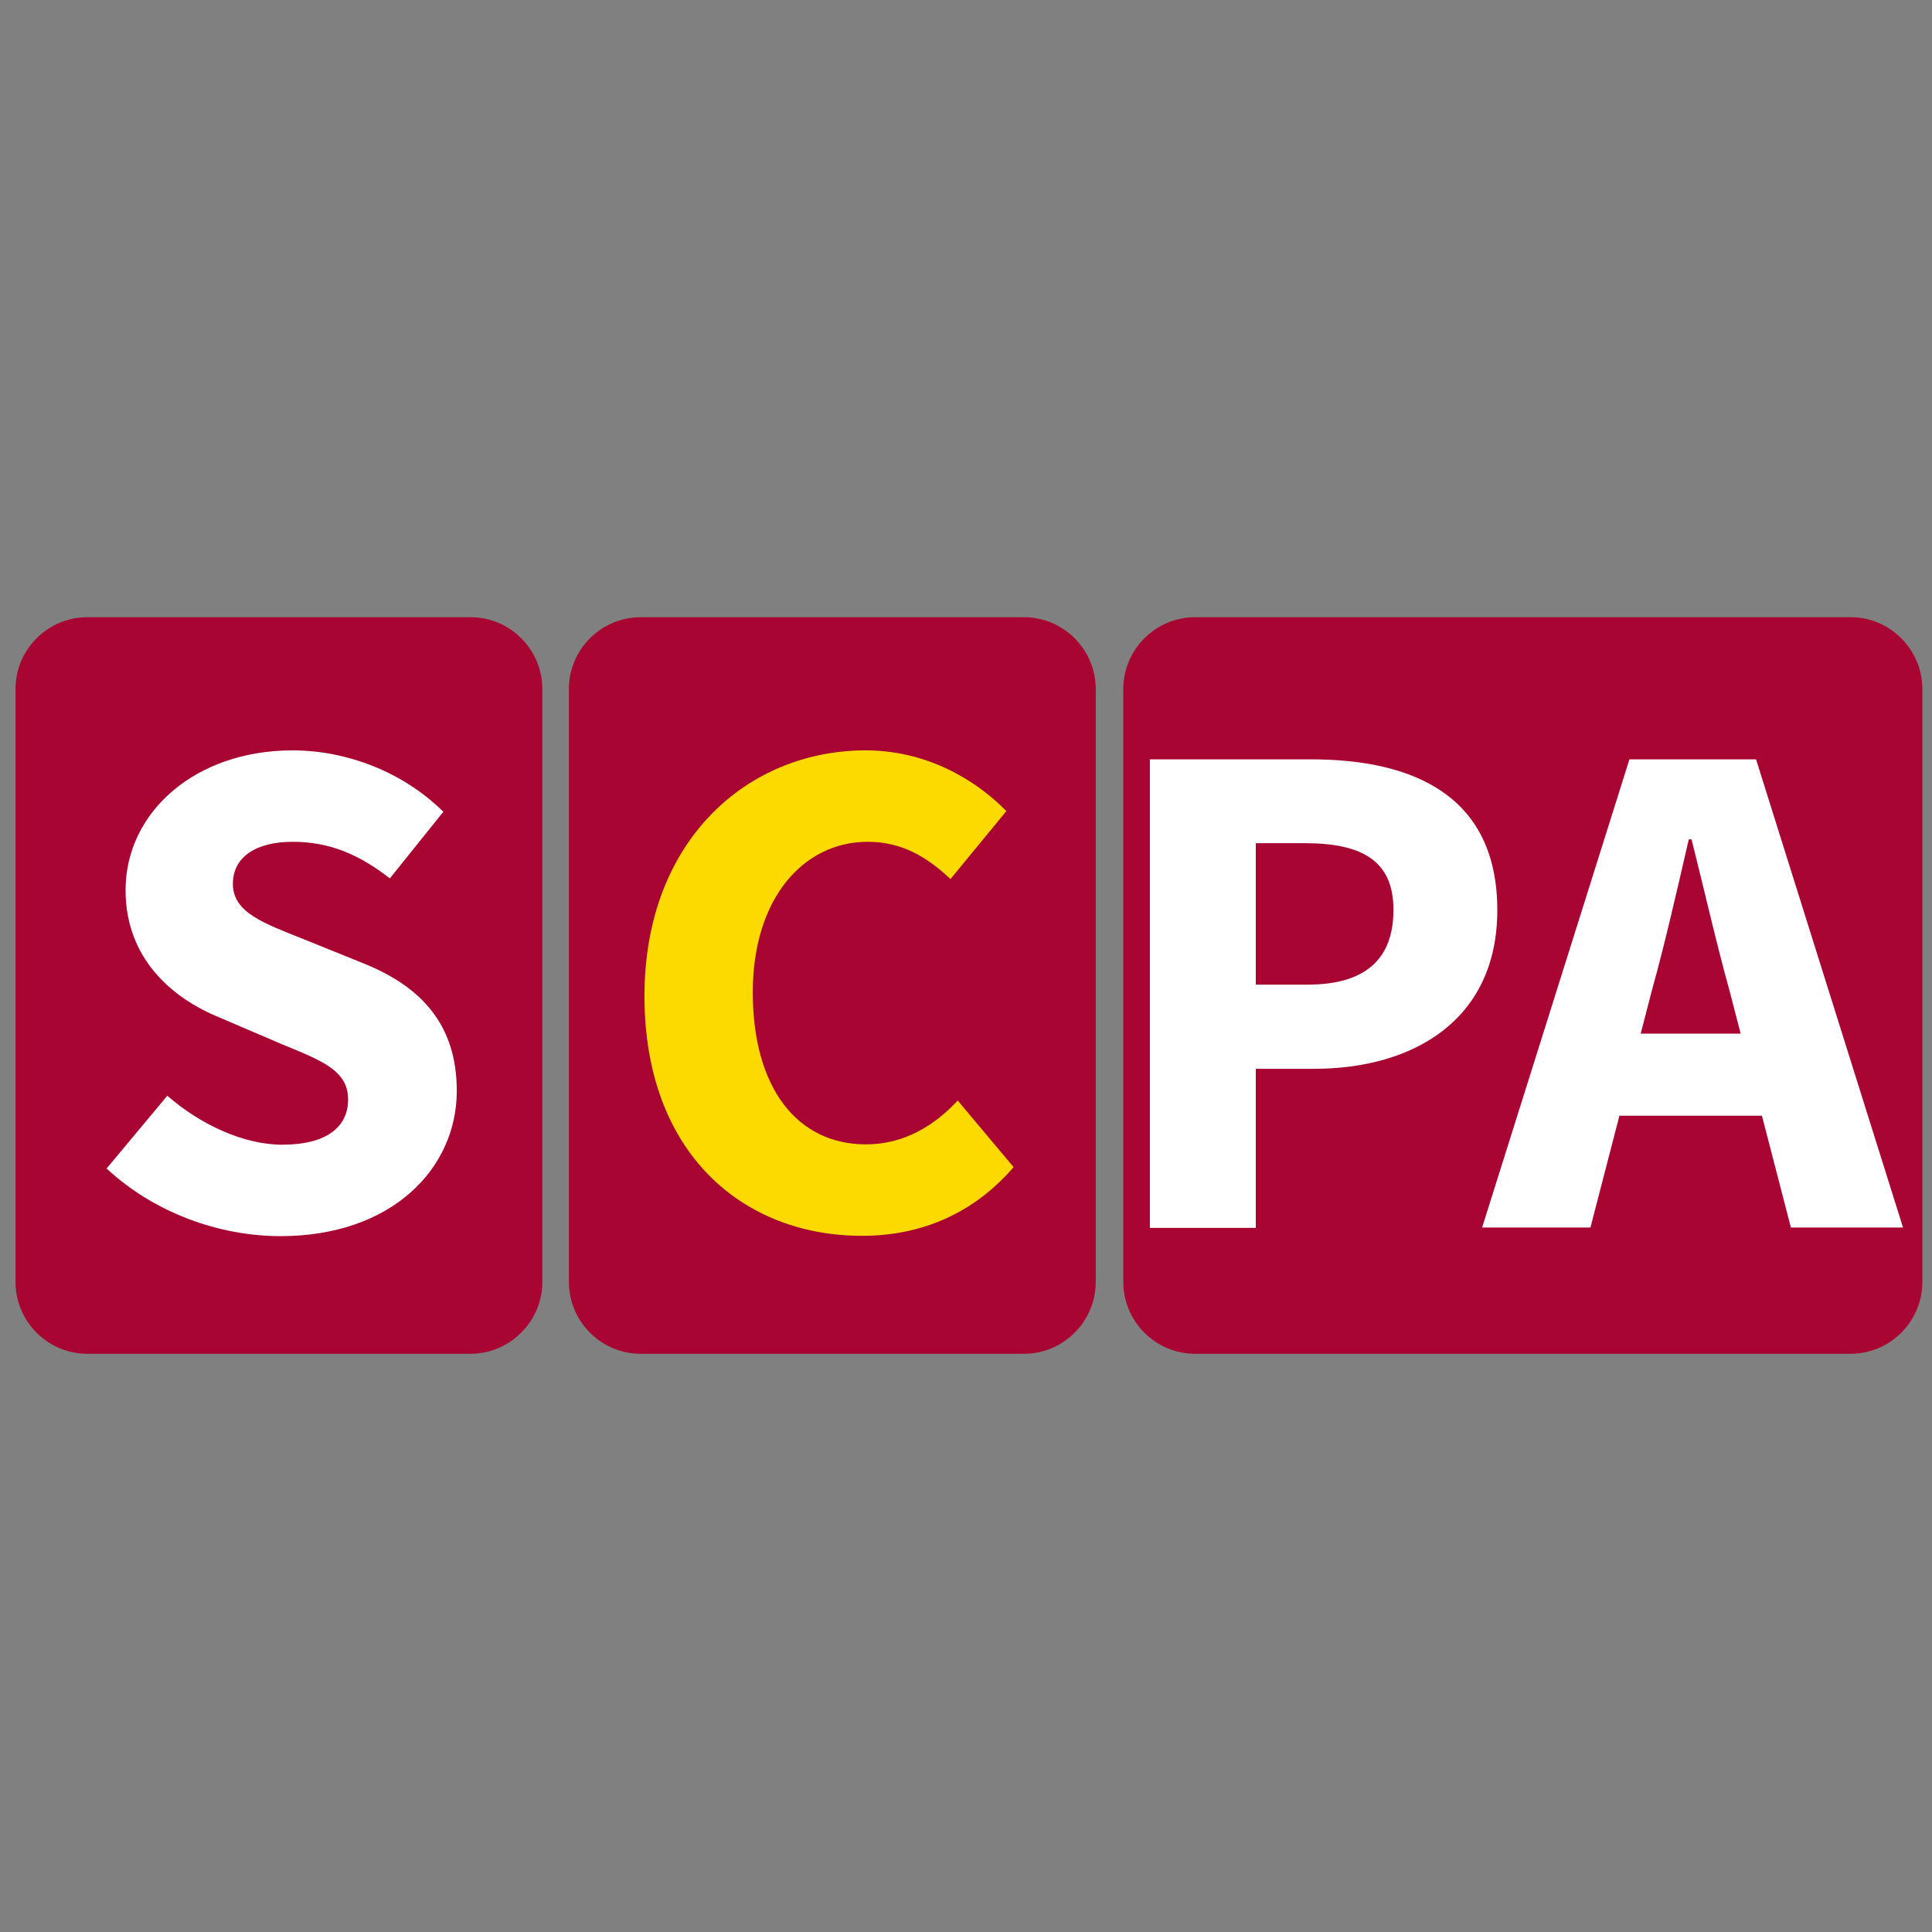 <?xml version="1.0" encoding="utf-8"?>
<!-- Generator: Adobe Illustrator 27.7.0, SVG Export Plug-In . SVG Version: 6.00 Build 0)  -->
<svg version="1.1" id="Layer_1" xmlns="http://www.w3.org/2000/svg" xmlns:xlink="http://www.w3.org/1999/xlink" x="0px" y="0px"
	 viewBox="0 0 56 56" style="enable-background:new 0 0 56 56;" xml:space="preserve">
<rect x="0" y="0" width="56" height="56" fill="#808080" stroke="none"/>
<style type="text/css">
	.st0{fill:#A80533;}
	.st1{fill:#FFFFFF;}
	.st2{fill:#FCDA00;}
</style>
<g>
	<path class="st0" d="M53.64,39.24h-19c-1.15,0-2.08-0.94-2.08-2.08V19.97c0-1.15,0.94-2.08,2.08-2.08h19
		c1.15,0,2.08,0.94,2.08,2.08v17.19C55.72,38.3,54.79,39.24,53.64,39.24z"/>
	<g>
		<path class="st1" d="M33.34,22.01H38c2.99,0,5.4,1.07,5.4,4.37c0,3.19-2.44,4.6-5.31,4.6H36.4v4.61h-3.07V22.01z M37.9,28.54
			c1.69,0,2.49-0.75,2.49-2.17c0-1.42-0.91-1.93-2.57-1.93H36.4v4.1H37.9z"/>
		<path class="st1" d="M47.23,22.01h3.67l4.26,13.57h-3.25l-1.78-6.87c-0.38-1.36-0.74-2.96-1.1-4.38h-0.08
			c-0.33,1.43-0.69,3.02-1.07,4.38l-1.78,6.87h-3.14L47.23,22.01z M45.78,29.96h6.53v2.38h-6.53V29.96z"/>
	</g>
	<path class="st0" d="M29.68,39.24H18.57c-1.15,0-2.08-0.94-2.08-2.08V19.97c0-1.15,0.94-2.08,2.08-2.08h11.11
		c1.15,0,2.08,0.94,2.08,2.08v17.19C31.76,38.3,30.83,39.24,29.68,39.24z"/>
	<g>
		<path class="st2" d="M18.68,28.87c0-4.5,2.98-7.12,6.41-7.12c1.75,0,3.17,0.83,4.08,1.76l-1.62,1.97
			c-0.68-0.64-1.41-1.08-2.4-1.08c-1.86,0-3.33,1.64-3.33,4.36c0,2.79,1.3,4.41,3.28,4.41c1.11,0,1.99-0.55,2.66-1.27l1.62,1.93
			c-1.13,1.31-2.63,1.99-4.38,1.99C21.55,35.83,18.68,33.44,18.68,28.87z"/>
	</g>
	<path class="st0" d="M13.64,39.24H2.53c-1.15,0-2.08-0.94-2.08-2.08V19.97c0-1.15,0.94-2.08,2.08-2.08h11.11
		c1.15,0,2.08,0.94,2.08,2.08v17.19C15.72,38.3,14.78,39.24,13.64,39.24z"/>
	<g>
		<path class="st1" d="M3.09,33.87l1.76-2.11c0.96,0.84,2.22,1.42,3.33,1.42c1.28,0,1.91-0.51,1.91-1.31c0-0.85-0.77-1.13-1.96-1.62
			L6.38,29.5c-1.41-0.57-2.74-1.73-2.74-3.7c0-2.25,2.01-4.05,4.84-4.05c1.56,0,3.2,0.62,4.37,1.78l-1.55,1.93
			c-0.89-0.69-1.74-1.06-2.82-1.06c-1.06,0-1.73,0.44-1.73,1.22c0,0.83,0.89,1.14,2.07,1.61l1.73,0.7c1.66,0.67,2.69,1.77,2.69,3.69
			c0,2.25-1.88,4.21-5.11,4.21C6.36,35.83,4.48,35.16,3.09,33.87z"/>
	</g>
</g>
</svg>
